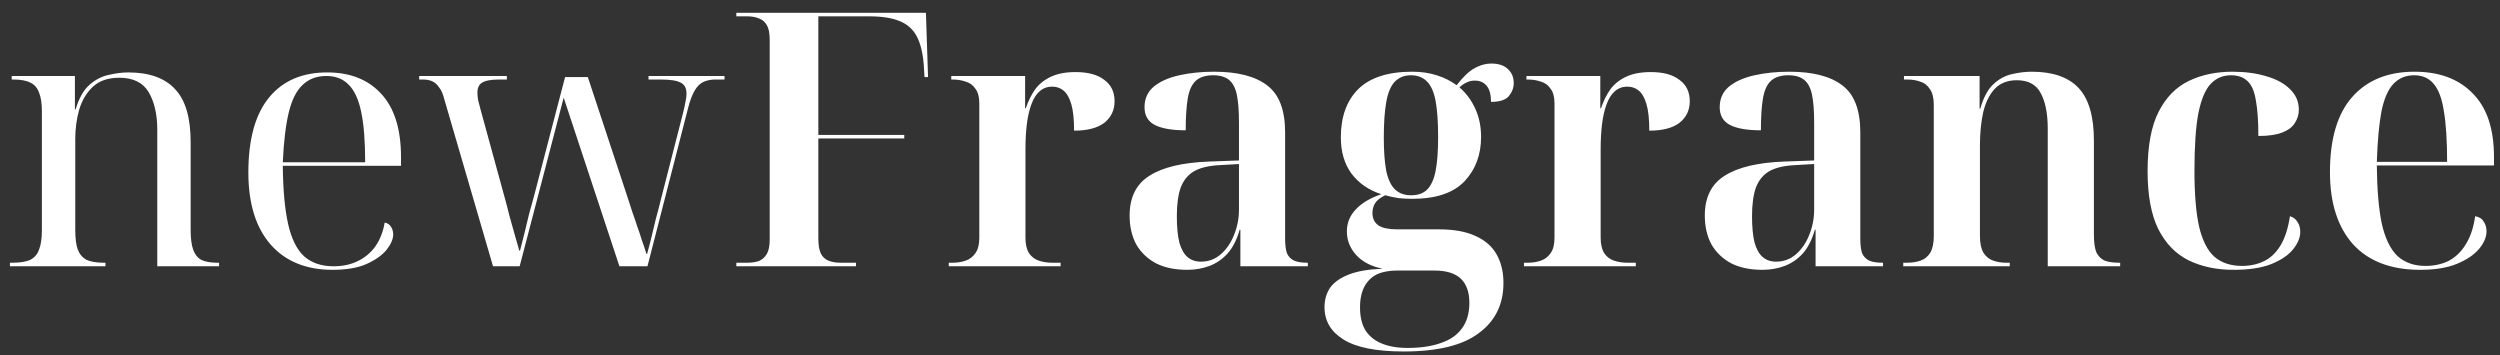 <svg width="169" height="24" viewBox="0 0 169 24" fill="none" xmlns="http://www.w3.org/2000/svg">
<rect x="0" y="0" width="169" height="24" fill="#333333" stroke="none"/>
<path d="M0.672 18V17.76H0.864C1.36 17.76 1.752 17.696 2.04 17.568C2.328 17.424 2.528 17.192 2.64 16.872C2.768 16.552 2.832 16.112 2.832 15.552V7.536C2.832 6.992 2.768 6.568 2.64 6.264C2.528 5.944 2.336 5.72 2.064 5.592C1.792 5.448 1.408 5.376 0.912 5.376H0.792V5.136H5.064V7.392H5.112C5.336 6.64 5.648 6.088 6.048 5.736C6.448 5.384 6.88 5.16 7.344 5.064C7.824 4.952 8.264 4.896 8.664 4.896C10.088 4.896 11.144 5.272 11.832 6.024C12.536 6.76 12.888 7.952 12.888 9.6V15.552C12.888 16.112 12.944 16.552 13.056 16.872C13.168 17.192 13.352 17.424 13.608 17.568C13.88 17.696 14.24 17.76 14.688 17.76H14.808V18H10.632V8.784C10.632 7.744 10.44 6.896 10.056 6.24C9.672 5.584 9.008 5.256 8.064 5.256C7.312 5.256 6.72 5.456 6.288 5.856C5.856 6.256 5.544 6.776 5.352 7.416C5.176 8.04 5.088 8.696 5.088 9.384V15.552C5.088 16.112 5.144 16.552 5.256 16.872C5.384 17.192 5.584 17.424 5.856 17.568C6.144 17.696 6.528 17.76 7.008 17.76H7.128V18H0.672ZM22.477 18.24C20.685 18.24 19.285 17.664 18.277 16.512C17.285 15.36 16.789 13.744 16.789 11.664C16.789 9.424 17.253 7.736 18.181 6.6C19.109 5.464 20.421 4.896 22.117 4.896C23.669 4.896 24.885 5.376 25.765 6.336C26.661 7.296 27.109 8.728 27.109 10.632V11.208H19.117C19.133 12.84 19.253 14.152 19.477 15.144C19.701 16.136 20.061 16.864 20.557 17.328C21.069 17.776 21.733 18 22.549 18C23.157 18 23.693 17.888 24.157 17.664C24.637 17.44 25.037 17.112 25.357 16.68C25.677 16.232 25.893 15.688 26.005 15.048C26.197 15.08 26.341 15.176 26.437 15.336C26.533 15.496 26.581 15.664 26.581 15.84C26.581 16.16 26.429 16.512 26.125 16.896C25.821 17.264 25.365 17.584 24.757 17.856C24.165 18.112 23.405 18.24 22.477 18.24ZM24.685 10.968C24.685 9.56 24.597 8.432 24.421 7.584C24.245 6.736 23.965 6.12 23.581 5.736C23.197 5.336 22.693 5.136 22.069 5.136C21.413 5.136 20.877 5.336 20.461 5.736C20.045 6.12 19.733 6.736 19.525 7.584C19.317 8.432 19.181 9.56 19.117 10.968H24.685ZM30.017 6.648C29.936 6.328 29.825 6.08 29.68 5.904C29.552 5.712 29.401 5.576 29.224 5.496C29.049 5.416 28.84 5.376 28.601 5.376H28.337V5.136H34.264V5.376H33.736C33.193 5.376 32.809 5.448 32.584 5.592C32.377 5.72 32.273 5.944 32.273 6.264C32.273 6.408 32.288 6.576 32.321 6.768C32.368 6.96 32.425 7.176 32.489 7.416L34.12 13.368C34.233 13.768 34.337 14.168 34.432 14.568C34.544 14.968 34.657 15.368 34.769 15.768C34.88 16.152 34.992 16.544 35.105 16.944H35.153C35.264 16.528 35.368 16.12 35.465 15.72C35.56 15.32 35.657 14.92 35.752 14.52C35.864 14.12 35.977 13.712 36.089 13.296L38.2 5.208H39.736L42.449 13.416C42.56 13.736 42.664 14.056 42.761 14.376C42.873 14.68 42.977 14.984 43.072 15.288C43.184 15.592 43.288 15.904 43.385 16.224C43.496 16.528 43.6 16.84 43.697 17.16H43.745C43.856 16.76 43.961 16.36 44.056 15.96C44.153 15.56 44.248 15.16 44.344 14.76C44.456 14.36 44.56 13.96 44.657 13.56L46.193 7.56C46.257 7.304 46.304 7.08 46.337 6.888C46.385 6.68 46.408 6.496 46.408 6.336C46.408 5.968 46.281 5.72 46.025 5.592C45.769 5.448 45.321 5.376 44.681 5.376H43.84V5.136H48.977V5.376H48.352C48.048 5.376 47.776 5.432 47.536 5.544C47.312 5.656 47.12 5.848 46.961 6.12C46.8 6.392 46.657 6.768 46.529 7.248L43.769 18H41.873L38.105 6.6L35.129 18H33.328L30.017 6.648ZM49.776 18V17.76H50.52C50.824 17.76 51.088 17.72 51.312 17.64C51.536 17.544 51.712 17.384 51.84 17.16C51.968 16.936 52.032 16.616 52.032 16.2V2.688C52.032 2.256 51.968 1.928 51.84 1.704C51.712 1.48 51.536 1.328 51.312 1.248C51.088 1.152 50.824 1.104 50.52 1.104H49.776V0.864H62.592L62.736 5.208H62.496L62.448 4.392C62.384 3.576 62.224 2.928 61.968 2.448C61.712 1.968 61.32 1.624 60.792 1.416C60.28 1.208 59.6 1.104 58.752 1.104H55.32V9.12H61.128V9.36H55.32V16.128C55.32 16.56 55.376 16.896 55.488 17.136C55.6 17.36 55.768 17.52 55.992 17.616C56.232 17.712 56.504 17.76 56.808 17.76H57.864V18H49.776ZM64.137 18V17.76H64.401C64.721 17.76 65.017 17.712 65.289 17.616C65.561 17.52 65.777 17.352 65.937 17.112C66.113 16.872 66.201 16.528 66.201 16.08V6.984C66.201 6.552 66.113 6.224 65.937 6C65.777 5.76 65.561 5.6 65.289 5.52C65.017 5.424 64.721 5.376 64.401 5.376H64.305V5.136H69.297V7.32H69.345C69.505 6.84 69.713 6.416 69.969 6.048C70.241 5.68 70.601 5.392 71.049 5.184C71.497 4.976 72.049 4.872 72.705 4.872C73.553 4.872 74.201 5.048 74.649 5.4C75.113 5.736 75.345 6.216 75.345 6.84C75.345 7.448 75.113 7.936 74.649 8.304C74.185 8.656 73.505 8.832 72.609 8.832C72.609 8.064 72.545 7.464 72.417 7.032C72.289 6.6 72.113 6.296 71.889 6.12C71.681 5.944 71.425 5.856 71.121 5.856C70.801 5.856 70.521 5.96 70.281 6.168C70.057 6.36 69.873 6.648 69.729 7.032C69.585 7.416 69.481 7.864 69.417 8.376C69.353 8.888 69.321 9.464 69.321 10.104V16.056C69.321 16.504 69.401 16.856 69.561 17.112C69.721 17.352 69.937 17.52 70.209 17.616C70.497 17.712 70.801 17.76 71.121 17.76H71.697V18H64.137ZM80.25 18.24C79.434 18.24 78.738 18.096 78.162 17.808C77.586 17.504 77.138 17.08 76.818 16.536C76.514 15.976 76.362 15.32 76.362 14.568C76.362 13.336 76.81 12.44 77.706 11.88C78.602 11.304 79.954 10.984 81.762 10.92L83.754 10.848V8.28C83.754 7.496 83.706 6.872 83.61 6.408C83.514 5.944 83.338 5.608 83.082 5.4C82.826 5.192 82.466 5.088 82.002 5.088C81.506 5.088 81.122 5.208 80.85 5.448C80.578 5.688 80.394 6.08 80.298 6.624C80.202 7.168 80.154 7.896 80.154 8.808C79.226 8.808 78.53 8.688 78.066 8.448C77.602 8.208 77.37 7.808 77.37 7.248C77.37 6.672 77.578 6.208 77.994 5.856C78.426 5.504 79.002 5.248 79.722 5.088C80.442 4.928 81.226 4.848 82.074 4.848C83.674 4.848 84.874 5.16 85.674 5.784C86.474 6.392 86.874 7.448 86.874 8.952V16.128C86.874 16.544 86.914 16.872 86.994 17.112C87.09 17.336 87.25 17.504 87.474 17.616C87.698 17.712 87.986 17.76 88.338 17.76H88.41V18H83.85V15.528H83.802C83.61 16.2 83.338 16.736 82.986 17.136C82.634 17.52 82.226 17.8 81.762 17.976C81.298 18.152 80.794 18.24 80.25 18.24ZM81.186 17.688C81.698 17.688 82.146 17.52 82.53 17.184C82.914 16.848 83.21 16.416 83.418 15.888C83.642 15.344 83.754 14.768 83.754 14.16V11.088L82.506 11.16C81.754 11.192 81.162 11.328 80.73 11.568C80.314 11.808 80.01 12.176 79.818 12.672C79.642 13.168 79.554 13.816 79.554 14.616C79.554 15.336 79.61 15.928 79.722 16.392C79.85 16.84 80.034 17.168 80.274 17.376C80.514 17.584 80.818 17.688 81.186 17.688ZM94.889 23.76C93.033 23.76 91.673 23.488 90.809 22.944C89.961 22.416 89.537 21.688 89.537 20.76C89.537 20.264 89.665 19.824 89.921 19.44C90.193 19.072 90.617 18.776 91.193 18.552C91.769 18.328 92.529 18.2 93.473 18.168C92.689 18.008 92.089 17.696 91.673 17.232C91.257 16.768 91.049 16.24 91.049 15.648C91.049 15.072 91.249 14.576 91.649 14.16C92.049 13.728 92.625 13.384 93.377 13.128C92.529 12.856 91.857 12.392 91.361 11.736C90.881 11.08 90.641 10.264 90.641 9.288C90.641 7.896 91.033 6.808 91.817 6.024C92.617 5.24 93.833 4.848 95.465 4.848C96.073 4.848 96.625 4.928 97.121 5.088C97.633 5.248 98.081 5.472 98.465 5.76C98.705 5.456 98.937 5.2 99.161 4.992C99.401 4.768 99.657 4.6 99.929 4.488C100.217 4.36 100.513 4.296 100.817 4.296C101.313 4.296 101.689 4.424 101.945 4.68C102.201 4.92 102.329 5.232 102.329 5.616C102.329 5.936 102.217 6.232 101.993 6.504C101.769 6.76 101.369 6.888 100.793 6.888C100.793 6.408 100.697 6.048 100.505 5.808C100.313 5.568 100.041 5.448 99.689 5.448C99.497 5.448 99.321 5.488 99.161 5.568C99.001 5.632 98.833 5.744 98.657 5.904C99.121 6.304 99.481 6.792 99.737 7.368C99.993 7.928 100.121 8.56 100.121 9.264C100.121 10.464 99.745 11.464 98.993 12.264C98.241 13.048 97.065 13.44 95.465 13.44C95.145 13.44 94.833 13.424 94.529 13.392C94.225 13.344 93.929 13.28 93.641 13.2C93.305 13.36 93.073 13.544 92.945 13.752C92.833 13.944 92.777 14.16 92.777 14.4C92.777 14.768 92.913 15.048 93.185 15.24C93.457 15.416 93.873 15.504 94.433 15.504H97.265C98.289 15.504 99.121 15.656 99.761 15.96C100.401 16.248 100.873 16.664 101.177 17.208C101.481 17.752 101.633 18.392 101.633 19.128C101.633 20.568 101.081 21.696 99.977 22.512C98.889 23.344 97.193 23.76 94.889 23.76ZM95.153 23.52C96.033 23.52 96.785 23.408 97.409 23.184C98.033 22.976 98.505 22.648 98.825 22.2C99.161 21.752 99.329 21.176 99.329 20.472C99.329 19.752 99.137 19.208 98.753 18.84C98.369 18.472 97.769 18.288 96.953 18.288H94.457C93.929 18.288 93.481 18.368 93.113 18.528C92.745 18.704 92.457 18.976 92.249 19.344C92.041 19.728 91.937 20.208 91.937 20.784C91.937 21.408 92.057 21.92 92.297 22.32C92.553 22.72 92.913 23.016 93.377 23.208C93.857 23.416 94.449 23.52 95.153 23.52ZM95.393 13.2C95.857 13.2 96.217 13.072 96.473 12.816C96.745 12.544 96.937 12.12 97.049 11.544C97.161 10.968 97.217 10.208 97.217 9.264C97.217 8.256 97.161 7.448 97.049 6.84C96.937 6.232 96.745 5.792 96.473 5.52C96.201 5.232 95.833 5.088 95.369 5.088C94.937 5.088 94.577 5.232 94.289 5.52C94.017 5.808 93.825 6.264 93.713 6.888C93.601 7.496 93.545 8.304 93.545 9.312C93.545 10.24 93.601 10.992 93.713 11.568C93.841 12.144 94.041 12.56 94.313 12.816C94.585 13.072 94.945 13.2 95.393 13.2ZM103.02 18V17.76H103.284C103.604 17.76 103.9 17.712 104.172 17.616C104.444 17.52 104.66 17.352 104.82 17.112C104.996 16.872 105.084 16.528 105.084 16.08V6.984C105.084 6.552 104.996 6.224 104.82 6C104.66 5.76 104.444 5.6 104.172 5.52C103.9 5.424 103.604 5.376 103.284 5.376H103.188V5.136H108.18V7.32H108.228C108.388 6.84 108.596 6.416 108.852 6.048C109.124 5.68 109.484 5.392 109.932 5.184C110.38 4.976 110.932 4.872 111.588 4.872C112.436 4.872 113.084 5.048 113.532 5.4C113.996 5.736 114.228 6.216 114.228 6.84C114.228 7.448 113.996 7.936 113.532 8.304C113.068 8.656 112.388 8.832 111.492 8.832C111.492 8.064 111.428 7.464 111.3 7.032C111.172 6.6 110.996 6.296 110.772 6.12C110.564 5.944 110.308 5.856 110.004 5.856C109.684 5.856 109.404 5.96 109.164 6.168C108.94 6.36 108.756 6.648 108.612 7.032C108.468 7.416 108.364 7.864 108.3 8.376C108.236 8.888 108.204 9.464 108.204 10.104V16.056C108.204 16.504 108.284 16.856 108.444 17.112C108.604 17.352 108.82 17.52 109.092 17.616C109.38 17.712 109.684 17.76 110.004 17.76H110.58V18H103.02ZM119.133 18.24C118.317 18.24 117.621 18.096 117.045 17.808C116.469 17.504 116.021 17.08 115.701 16.536C115.397 15.976 115.245 15.32 115.245 14.568C115.245 13.336 115.693 12.44 116.589 11.88C117.485 11.304 118.837 10.984 120.645 10.92L122.637 10.848V8.28C122.637 7.496 122.589 6.872 122.493 6.408C122.397 5.944 122.221 5.608 121.965 5.4C121.709 5.192 121.349 5.088 120.885 5.088C120.389 5.088 120.005 5.208 119.733 5.448C119.461 5.688 119.277 6.08 119.181 6.624C119.085 7.168 119.037 7.896 119.037 8.808C118.109 8.808 117.413 8.688 116.949 8.448C116.485 8.208 116.253 7.808 116.253 7.248C116.253 6.672 116.461 6.208 116.877 5.856C117.309 5.504 117.885 5.248 118.605 5.088C119.325 4.928 120.109 4.848 120.957 4.848C122.557 4.848 123.757 5.16 124.557 5.784C125.357 6.392 125.757 7.448 125.757 8.952V16.128C125.757 16.544 125.797 16.872 125.877 17.112C125.973 17.336 126.133 17.504 126.357 17.616C126.581 17.712 126.869 17.76 127.221 17.76H127.293V18H122.733V15.528H122.685C122.493 16.2 122.221 16.736 121.869 17.136C121.517 17.52 121.109 17.8 120.645 17.976C120.181 18.152 119.677 18.24 119.133 18.24ZM120.069 17.688C120.581 17.688 121.029 17.52 121.413 17.184C121.797 16.848 122.093 16.416 122.301 15.888C122.525 15.344 122.637 14.768 122.637 14.16V11.088L121.389 11.16C120.637 11.192 120.045 11.328 119.613 11.568C119.197 11.808 118.893 12.176 118.701 12.672C118.525 13.168 118.437 13.816 118.437 14.616C118.437 15.336 118.493 15.928 118.605 16.392C118.733 16.84 118.917 17.168 119.157 17.376C119.397 17.584 119.701 17.688 120.069 17.688ZM128.66 18V17.76H128.924C129.26 17.76 129.564 17.712 129.836 17.616C130.108 17.52 130.324 17.344 130.484 17.088C130.644 16.816 130.724 16.44 130.724 15.96V7.104C130.724 6.624 130.636 6.264 130.46 6.024C130.3 5.768 130.084 5.6 129.812 5.52C129.556 5.424 129.26 5.376 128.924 5.376H128.708V5.136H133.82V7.344H133.868C134.076 6.608 134.364 6.064 134.732 5.712C135.1 5.36 135.516 5.128 135.98 5.016C136.46 4.904 136.916 4.848 137.348 4.848C138.772 4.848 139.828 5.216 140.516 5.952C141.204 6.688 141.548 7.872 141.548 9.504V15.864C141.548 16.392 141.604 16.792 141.716 17.064C141.844 17.32 142.028 17.504 142.268 17.616C142.524 17.712 142.844 17.76 143.228 17.76H143.324V18H138.428V8.712C138.428 7.672 138.268 6.864 137.948 6.288C137.644 5.712 137.108 5.424 136.34 5.424C135.7 5.424 135.196 5.624 134.828 6.024C134.476 6.408 134.22 6.936 134.06 7.608C133.916 8.264 133.844 9.008 133.844 9.84V15.96C133.844 16.44 133.924 16.816 134.084 17.088C134.244 17.344 134.46 17.52 134.732 17.616C135.004 17.712 135.3 17.76 135.62 17.76H135.86V18H128.66ZM150.985 18.24C149.833 18.24 148.817 18.024 147.937 17.592C147.073 17.16 146.393 16.456 145.897 15.48C145.417 14.504 145.177 13.2 145.177 11.568C145.177 9.872 145.425 8.536 145.921 7.56C146.417 6.584 147.097 5.888 147.961 5.472C148.825 5.056 149.809 4.848 150.913 4.848C151.777 4.848 152.545 4.952 153.217 5.16C153.889 5.352 154.417 5.64 154.801 6.024C155.201 6.408 155.401 6.872 155.401 7.416C155.401 7.736 155.313 8.032 155.137 8.304C154.977 8.576 154.697 8.792 154.297 8.952C153.897 9.112 153.353 9.192 152.665 9.192C152.665 8.184 152.609 7.384 152.497 6.792C152.401 6.184 152.217 5.752 151.945 5.496C151.673 5.224 151.297 5.088 150.817 5.088C150.273 5.088 149.817 5.28 149.449 5.664C149.081 6.048 148.801 6.712 148.609 7.656C148.433 8.584 148.345 9.888 148.345 11.568C148.345 13.12 148.449 14.368 148.657 15.312C148.881 16.256 149.225 16.936 149.689 17.352C150.169 17.768 150.793 17.976 151.561 17.976C152.105 17.976 152.593 17.872 153.025 17.664C153.473 17.456 153.849 17.104 154.153 16.608C154.457 16.112 154.673 15.448 154.801 14.616C155.025 14.68 155.193 14.808 155.305 15C155.433 15.176 155.497 15.4 155.497 15.672C155.497 16.056 155.337 16.448 155.017 16.848C154.697 17.248 154.201 17.584 153.529 17.856C152.873 18.112 152.025 18.24 150.985 18.24ZM163.601 18.24C161.633 18.24 160.121 17.664 159.065 16.512C158.025 15.344 157.505 13.72 157.505 11.64C157.505 9.4 158.001 7.712 158.993 6.576C160.001 5.424 161.409 4.848 163.217 4.848C164.897 4.848 166.209 5.336 167.153 6.312C168.113 7.272 168.593 8.704 168.593 10.608V11.184H160.673C160.689 12.816 160.801 14.128 161.009 15.12C161.233 16.112 161.585 16.84 162.065 17.304C162.561 17.752 163.193 17.976 163.961 17.976C164.537 17.976 165.057 17.864 165.521 17.64C165.985 17.4 166.369 17.032 166.673 16.536C166.993 16.04 167.209 15.4 167.321 14.616C167.593 14.664 167.785 14.784 167.897 14.976C168.025 15.168 168.089 15.384 168.089 15.624C168.089 16.024 167.921 16.424 167.585 16.824C167.249 17.224 166.753 17.56 166.097 17.832C165.441 18.104 164.609 18.24 163.601 18.24ZM165.425 10.944C165.425 9.52 165.353 8.384 165.209 7.536C165.081 6.672 164.849 6.048 164.513 5.664C164.193 5.28 163.753 5.088 163.193 5.088C162.633 5.088 162.169 5.28 161.801 5.664C161.433 6.048 161.161 6.672 160.985 7.536C160.825 8.384 160.721 9.52 160.673 10.944H165.425Z" fill="white"/>
</svg>
